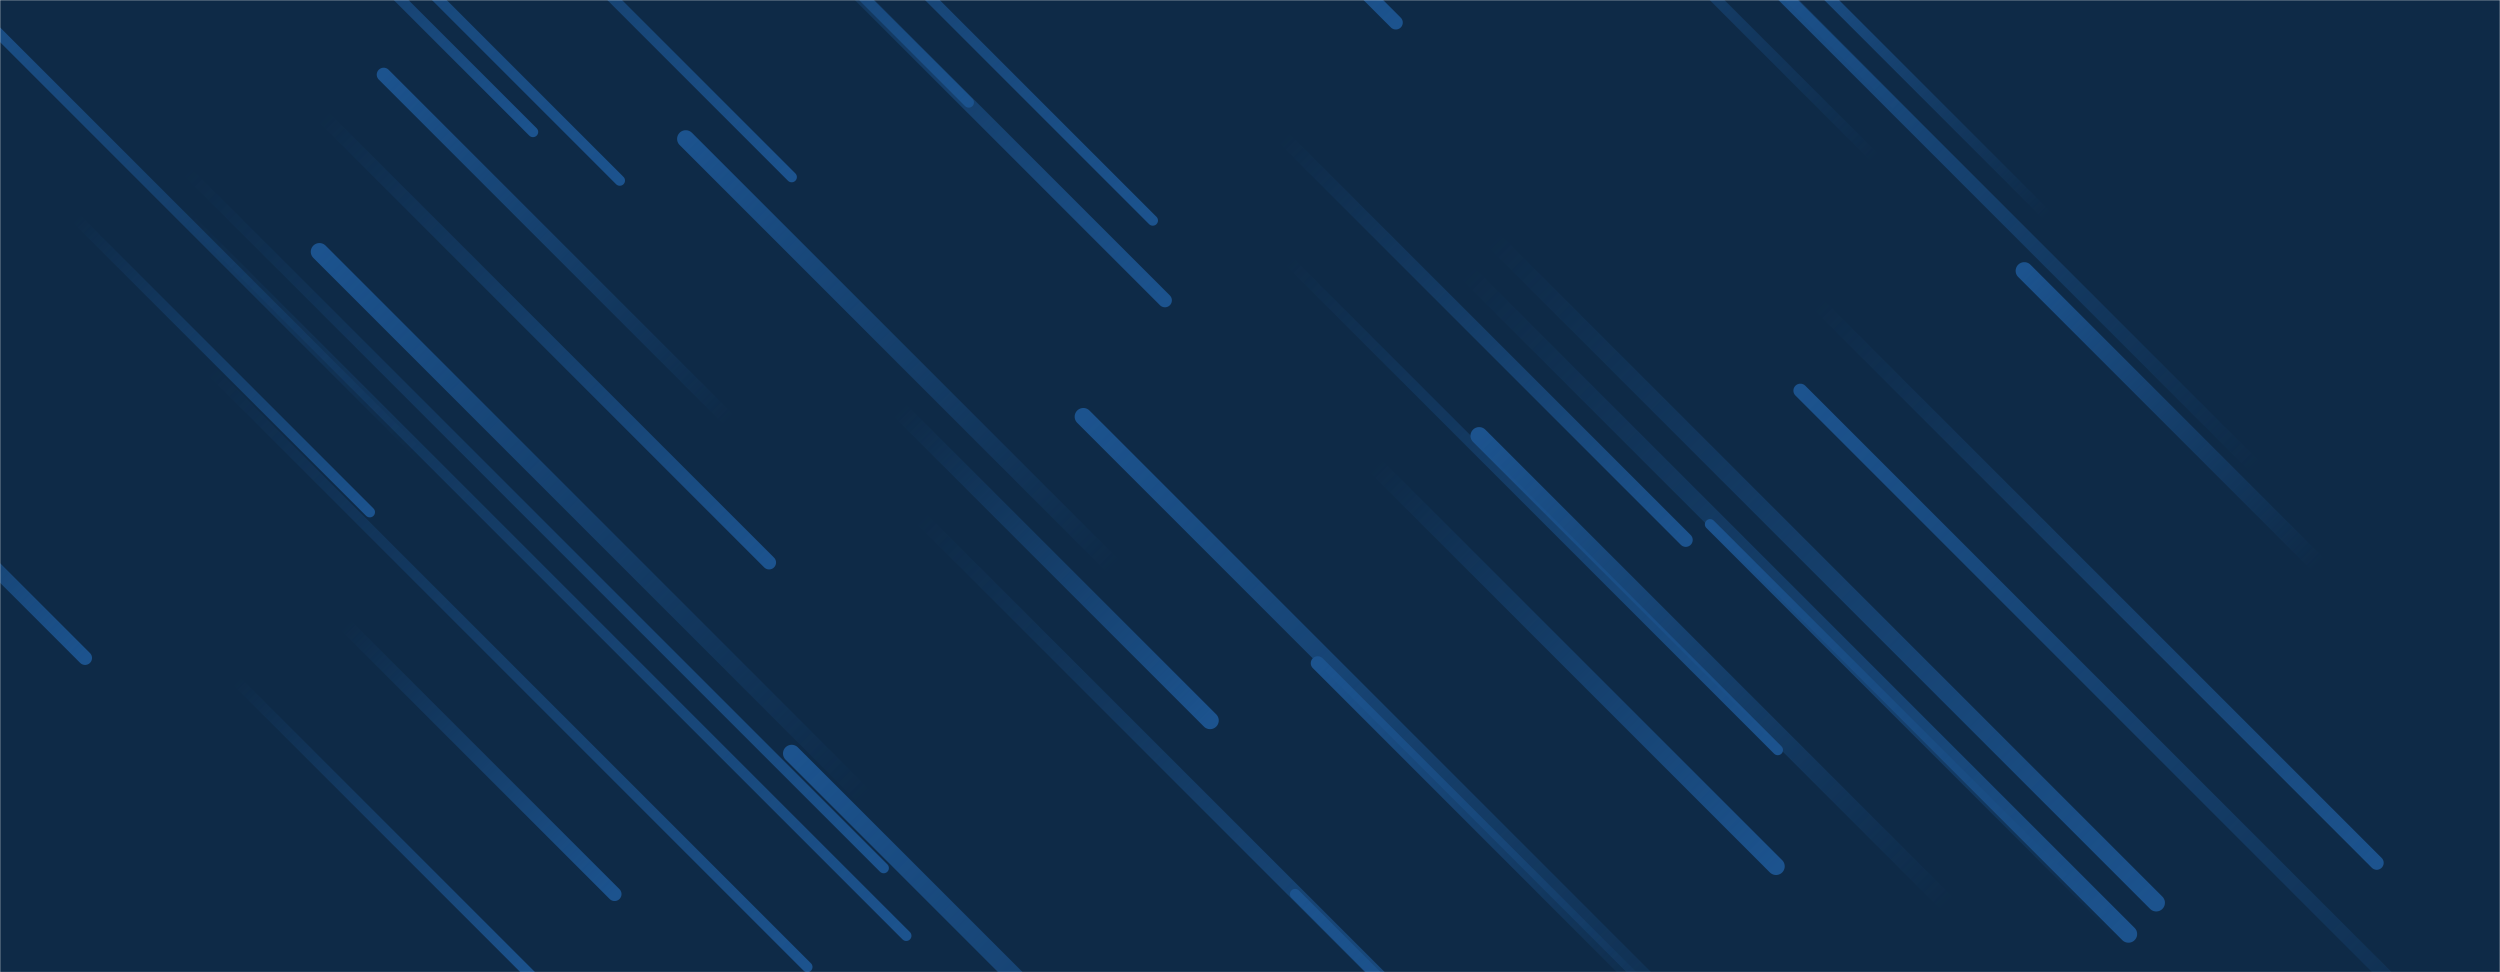<svg xmlns="http://www.w3.org/2000/svg" version="1.1" xmlns:xlink="http://www.w3.org/1999/xlink" xmlns:svgjs="http://svgjs.dev/svgjs" width="1440" height="560" preserveAspectRatio="none" viewBox="0 0 1440 560"><g mask="url(&quot;#SvgjsMask1029&quot;)" fill="none"><rect width="1440" height="560" x="0" y="0" fill="#0e2a47"></rect><path d="M213 295L44 126" stroke-width="6" stroke="url(&quot;#SvgjsLinearGradient1030&quot;)" stroke-linecap="round" class="BottomRight"></path><path d="M671 173L416 -82" stroke-width="8" stroke="url(&quot;#SvgjsLinearGradient1030&quot;)" stroke-linecap="round" class="BottomRight"></path><path d="M243 263L-37 -17" stroke-width="6" stroke="url(&quot;#SvgjsLinearGradient1031&quot;)" stroke-linecap="round" class="TopLeft"></path><path d="M792 268L1023 499" stroke-width="10" stroke="url(&quot;#SvgjsLinearGradient1030&quot;)" stroke-linecap="round" class="BottomRight"></path><path d="M420 242L221 43" stroke-width="8" stroke="url(&quot;#SvgjsLinearGradient1031&quot;)" stroke-linecap="round" class="TopLeft"></path><path d="M307 76L101 -130" stroke-width="6" stroke="url(&quot;#SvgjsLinearGradient1030&quot;)" stroke-linecap="round" class="BottomRight"></path><path d="M859 137L1242 520" stroke-width="10" stroke="url(&quot;#SvgjsLinearGradient1030&quot;)" stroke-linecap="round" class="BottomRight"></path><path d="M104 121L522 539" stroke-width="6" stroke="url(&quot;#SvgjsLinearGradient1030&quot;)" stroke-linecap="round" class="BottomRight"></path><path d="M530 298L880 648" stroke-width="8" stroke="url(&quot;#SvgjsLinearGradient1030&quot;)" stroke-linecap="round" class="BottomRight"></path><path d="M509 500L107 98" stroke-width="6" stroke="url(&quot;#SvgjsLinearGradient1030&quot;)" stroke-linecap="round" class="BottomRight"></path><path d="M443 324L186 67" stroke-width="8" stroke="url(&quot;#SvgjsLinearGradient1030&quot;)" stroke-linecap="round" class="BottomRight"></path><path d="M1104 72L887 -145" stroke-width="6" stroke="url(&quot;#SvgjsLinearGradient1031&quot;)" stroke-linecap="round" class="TopLeft"></path><path d="M624 240L1021 637" stroke-width="10" stroke="url(&quot;#SvgjsLinearGradient1031&quot;)" stroke-linecap="round" class="TopLeft"></path><path d="M456 434L815 793" stroke-width="10" stroke="url(&quot;#SvgjsLinearGradient1031&quot;)" stroke-linecap="round" class="TopLeft"></path><path d="M354 515L199 360" stroke-width="8" stroke="url(&quot;#SvgjsLinearGradient1030&quot;)" stroke-linecap="round" class="BottomRight"></path><path d="M121 213L465 557" stroke-width="6" stroke="url(&quot;#SvgjsLinearGradient1030&quot;)" stroke-linecap="round" class="BottomRight"></path><path d="M1335 325L1166 156" stroke-width="10" stroke="url(&quot;#SvgjsLinearGradient1031&quot;)" stroke-linecap="round" class="TopLeft"></path><path d="M1222 539L985 302" stroke-width="6" stroke="url(&quot;#SvgjsLinearGradient1031&quot;)" stroke-linecap="round" class="TopLeft"></path><path d="M456 102L166 -188" stroke-width="6" stroke="url(&quot;#SvgjsLinearGradient1030&quot;)" stroke-linecap="round" class="BottomRight"></path><path d="M1299 269L1000 -30" stroke-width="8" stroke="url(&quot;#SvgjsLinearGradient1031&quot;)" stroke-linecap="round" class="TopLeft"></path><path d="M184 145L498 459" stroke-width="10" stroke="url(&quot;#SvgjsLinearGradient1031&quot;)" stroke-linecap="round" class="TopLeft"></path><path d="M739 79L971 311" stroke-width="8" stroke="url(&quot;#SvgjsLinearGradient1030&quot;)" stroke-linecap="round" class="BottomRight"></path><path d="M1179 124L1023 -32" stroke-width="6" stroke="url(&quot;#SvgjsLinearGradient1031&quot;)" stroke-linecap="round" class="TopLeft"></path><path d="M804 13L526 -265" stroke-width="8" stroke="url(&quot;#SvgjsLinearGradient1030&quot;)" stroke-linecap="round" class="BottomRight"></path><path d="M558 59L381 -118" stroke-width="6" stroke="url(&quot;#SvgjsLinearGradient1030&quot;)" stroke-linecap="round" class="BottomRight"></path><path d="M746 515L1041 810" stroke-width="6" stroke="url(&quot;#SvgjsLinearGradient1031&quot;)" stroke-linecap="round" class="TopLeft"></path><path d="M664 127L264 -273" stroke-width="6" stroke="url(&quot;#SvgjsLinearGradient1030&quot;)" stroke-linecap="round" class="BottomRight"></path><path d="M1122 521L852 251" stroke-width="10" stroke="url(&quot;#SvgjsLinearGradient1031&quot;)" stroke-linecap="round" class="TopLeft"></path><path d="M1369 497L1047 175" stroke-width="8" stroke="url(&quot;#SvgjsLinearGradient1030&quot;)" stroke-linecap="round" class="BottomRight"></path><path d="M49 379L-123 207" stroke-width="8" stroke="url(&quot;#SvgjsLinearGradient1030&quot;)" stroke-linecap="round" class="BottomRight"></path><path d="M1037 225L1449 637" stroke-width="8" stroke="url(&quot;#SvgjsLinearGradient1031&quot;)" stroke-linecap="round" class="TopLeft"></path><path d="M395 80L641 326" stroke-width="10" stroke="url(&quot;#SvgjsLinearGradient1031&quot;)" stroke-linecap="round" class="TopLeft"></path><path d="M136 392L307 563" stroke-width="6" stroke="url(&quot;#SvgjsLinearGradient1030&quot;)" stroke-linecap="round" class="BottomRight"></path><path d="M759 382L957 580" stroke-width="8" stroke="url(&quot;#SvgjsLinearGradient1031&quot;)" stroke-linecap="round" class="TopLeft"></path><path d="M742 150L1024 432" stroke-width="6" stroke="url(&quot;#SvgjsLinearGradient1030&quot;)" stroke-linecap="round" class="BottomRight"></path><path d="M697 415L518 236" stroke-width="10" stroke="url(&quot;#SvgjsLinearGradient1030&quot;)" stroke-linecap="round" class="BottomRight"></path><path d="M1080 91L866 -123" stroke-width="6" stroke="url(&quot;#SvgjsLinearGradient1031&quot;)" stroke-linecap="round" class="TopLeft"></path><path d="M1226 538L845 157" stroke-width="10" stroke="url(&quot;#SvgjsLinearGradient1030&quot;)" stroke-linecap="round" class="BottomRight"></path><path d="M357 104L-53 -306" stroke-width="6" stroke="url(&quot;#SvgjsLinearGradient1030&quot;)" stroke-linecap="round" class="BottomRight"></path></g><defs><mask id="SvgjsMask1029"><rect width="1440" height="560" fill="#ffffff"></rect></mask><linearGradient x1="0%" y1="0%" x2="100%" y2="100%" id="SvgjsLinearGradient1030"><stop stop-color="rgba(28, 83, 142, 0)" offset="0"></stop><stop stop-color="#1c538e" offset="1"></stop></linearGradient><linearGradient x1="100%" y1="100%" x2="0%" y2="0%" id="SvgjsLinearGradient1031"><stop stop-color="rgba(28, 83, 142, 0)" offset="0"></stop><stop stop-color="#1c538e" offset="1"></stop></linearGradient></defs></svg>
